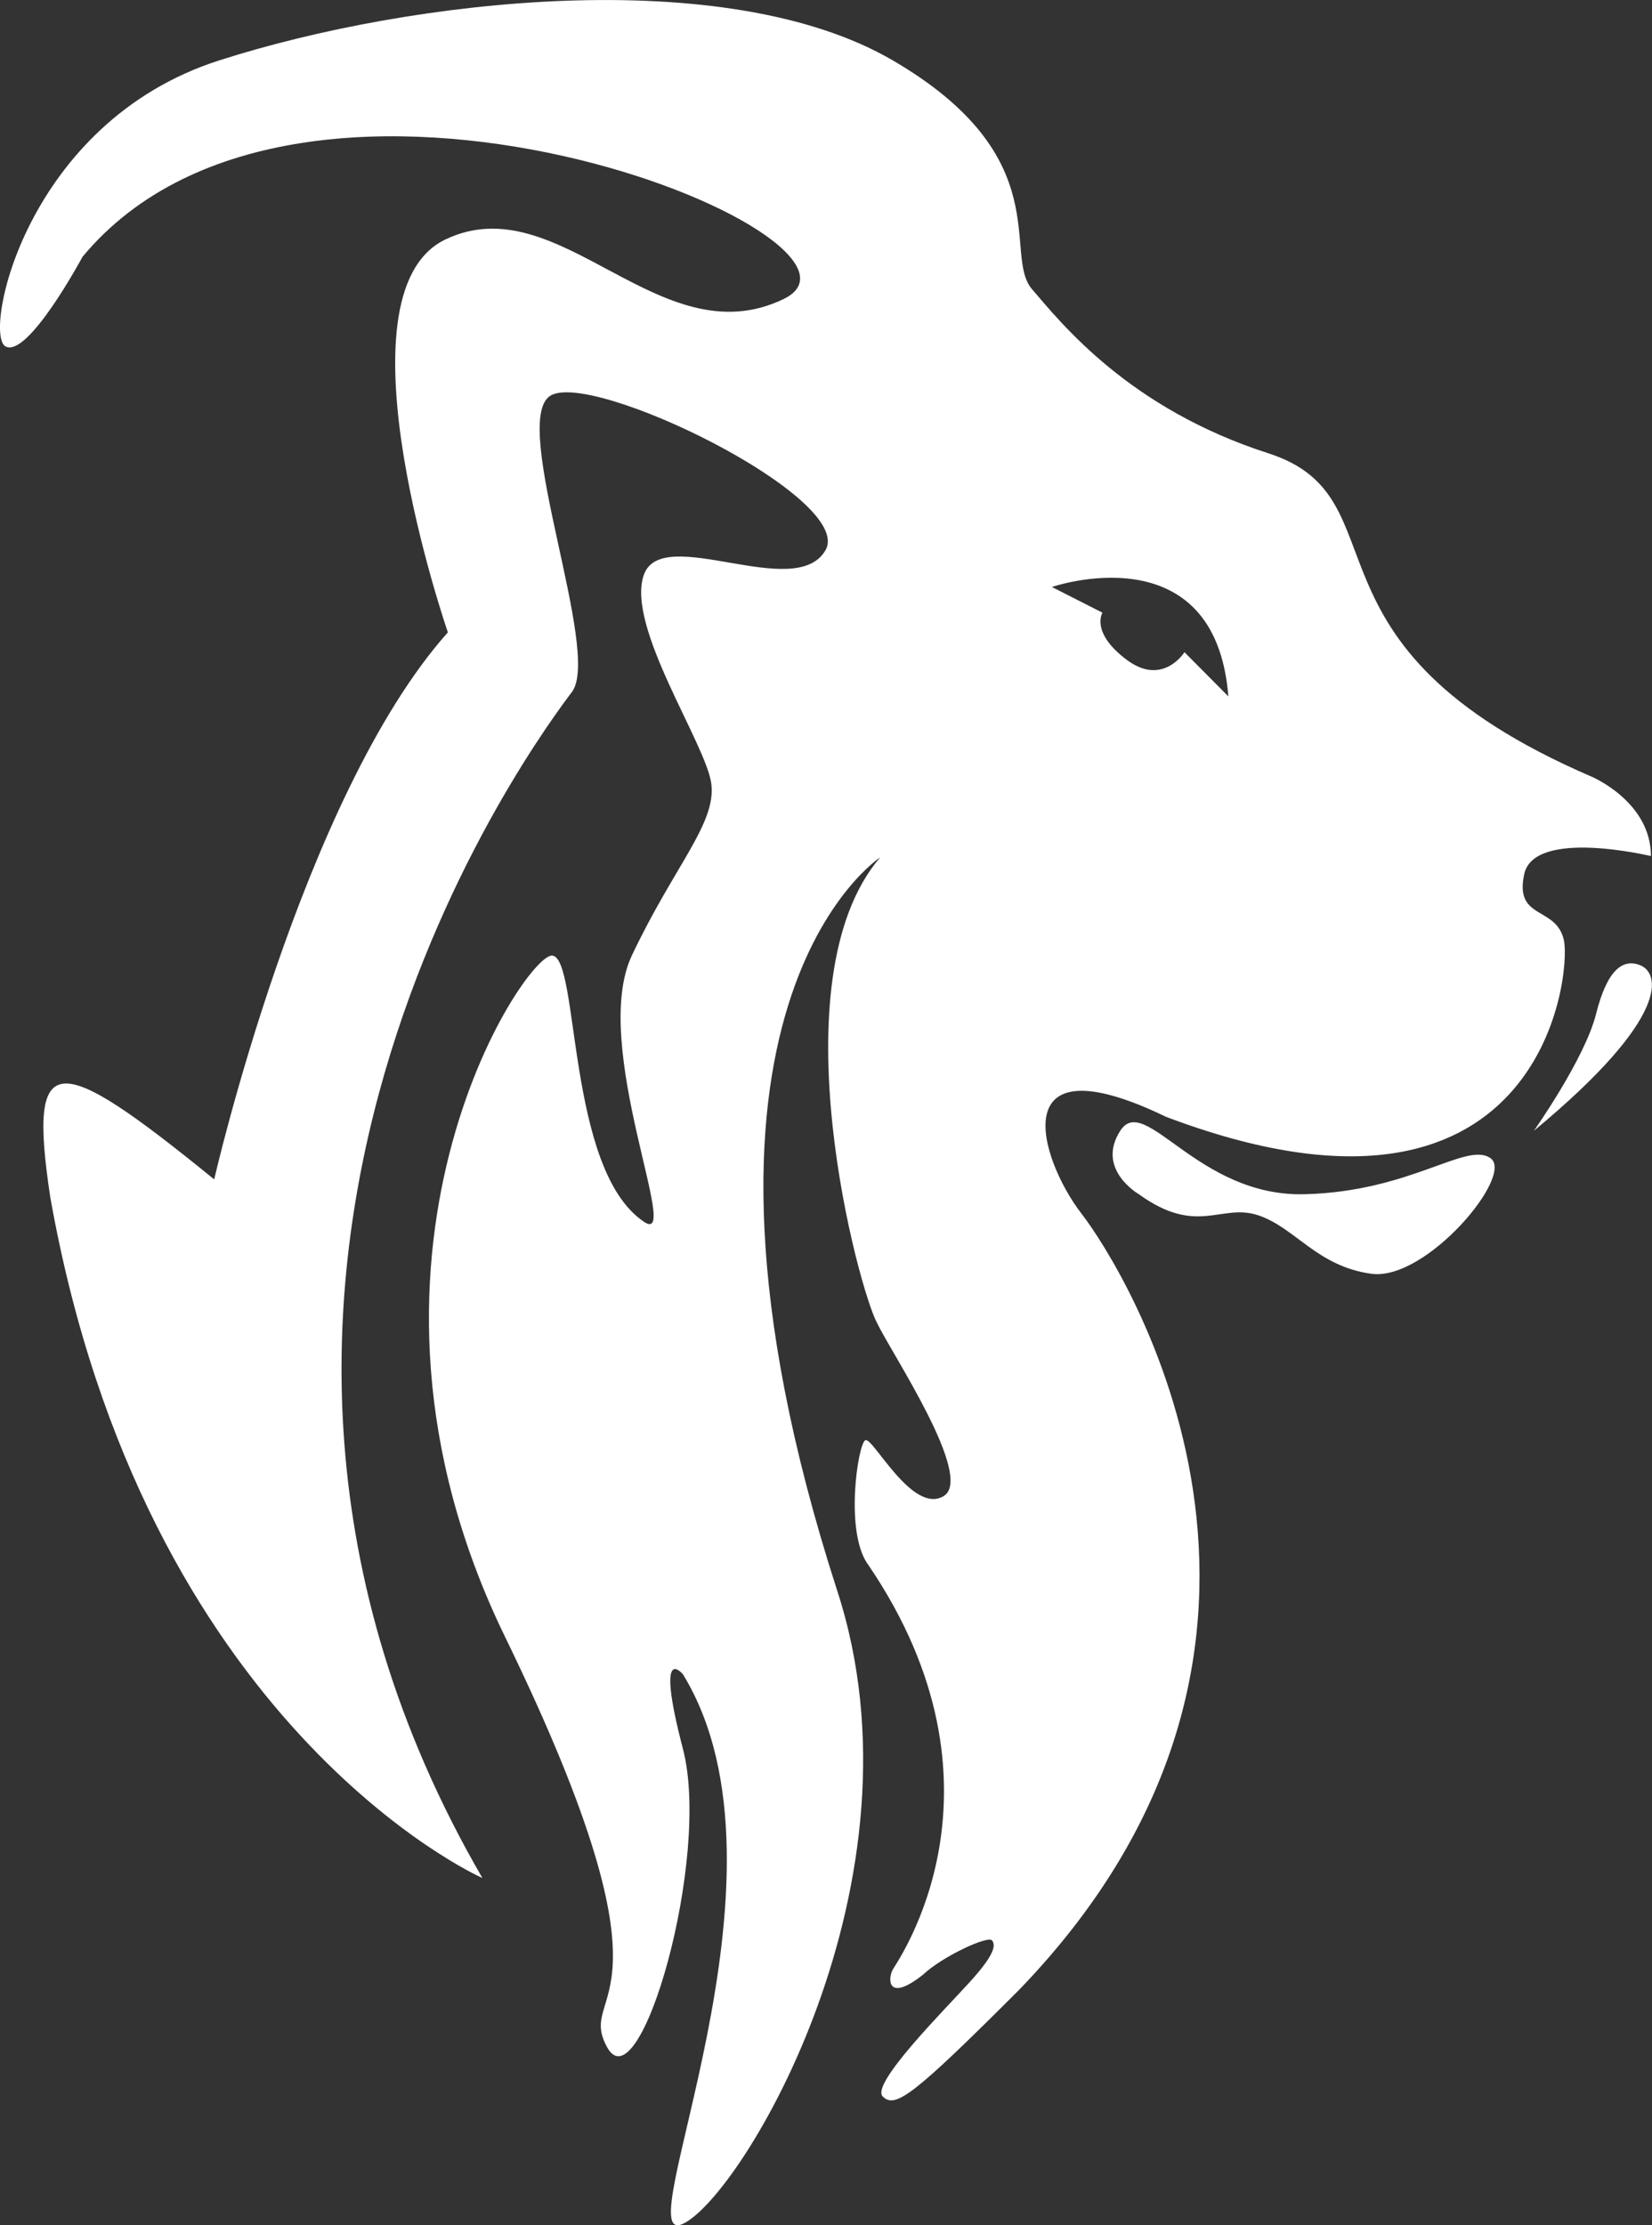 <svg xmlns="http://www.w3.org/2000/svg" viewBox="0 0 304.79 410.38"><rect x="0" y="0" width="304.79" height="410.38" fill="#333333" stroke="none"/><defs><style>.cls-1{fill:#fff}</style></defs><g id="Слой_2" data-name="Слой 2"><g id="Слой_1-2" data-name="Слой 1"><path class="cls-1" d="M304.59 157.89c0-10.09-11-14.67-11-14.67-56.41-24.31-33.94-51.37-59.59-59.62s-38.09-23.85-43.6-30.27 5-24.3-25.68-42.19-88.51-11.46-124.28 0S-3.13 61.59 1 63.88s14.22-16.51 14.22-16.51C56-1.7 167.47 44.16 144.54 55.17s-41.27-21.1-62.37-11 .46 72.46.46 72.46c-27 30.27-43.11 100.89-43.11 100.89-29.35-23.86-34.39-24.32-30.26 3.2C26.54 318.09 88.08 346 89 346.37c-64.65-111.44 11-211.41 16.52-218.75S94.1 78.1 101.44 73.05s56.4 18.8 50.86 28.43-30.23-5-33.53 4.59 11.56 31.18 12.47 38.52-6.87 15.14-14.67 31.65 9.46 54.11 2.2 49.07c-14.3-9.63-11.83-48.62-16.88-49.07s-42.65 55.94-8.71 125.65S106 366.55 112 377.56s19.26-34.85 14-55 0-13.76 0-13.76c22.76 37.15-10.84 106.4 0 101.35s46-63.29 28.4-116.97c-34.62-107.31 8-135.06 8-135.06-19.49 22.7-3.82 80.29-.52 86 2.47 5.26 18 28.38 12.21 31.82s-13.07-11-14.44-10.32-3.9 17.2.61 23.09c27.82 41 5.46 72.82 4.49 74.48s-1.15 6.31 5.56 1c3.5-3.32 12-7.28 12.73-6.3s.34 2.75-4.13 7.68-18.35 18.8-16.05 21.09 5.5 0 25.22-19.72c62.37-64.66 19.26-133 11.47-143.08S184.9 191.37 215.17 206c69.25 26.14 74.75-26.14 73.37-32.56s-9.17-3.66-7.33-12.2 23.38-3.35 23.38-3.35zm-86.06-37.6s-4 6.42-10.7 1.37-4.43-8.66-4.43-8.66l-9.33-4.74s30.12-10.39 32.56 20.18z"/><path class="cls-1" d="M283 208.56s9.4-13.3 11.47-21.55 5-10.32 8.25-8.94 6 9.17-19.72 30.49zm-72.88 11.7s-8-4.59-3.44-11.7 14.22 12.16 33.94 11.7 30-9.83 34.4-6.63-11.93 22.68-22 21.3-14-8.48-20.86-10.78-11.26 3.9-22.04-3.89z"/></g></g></svg>